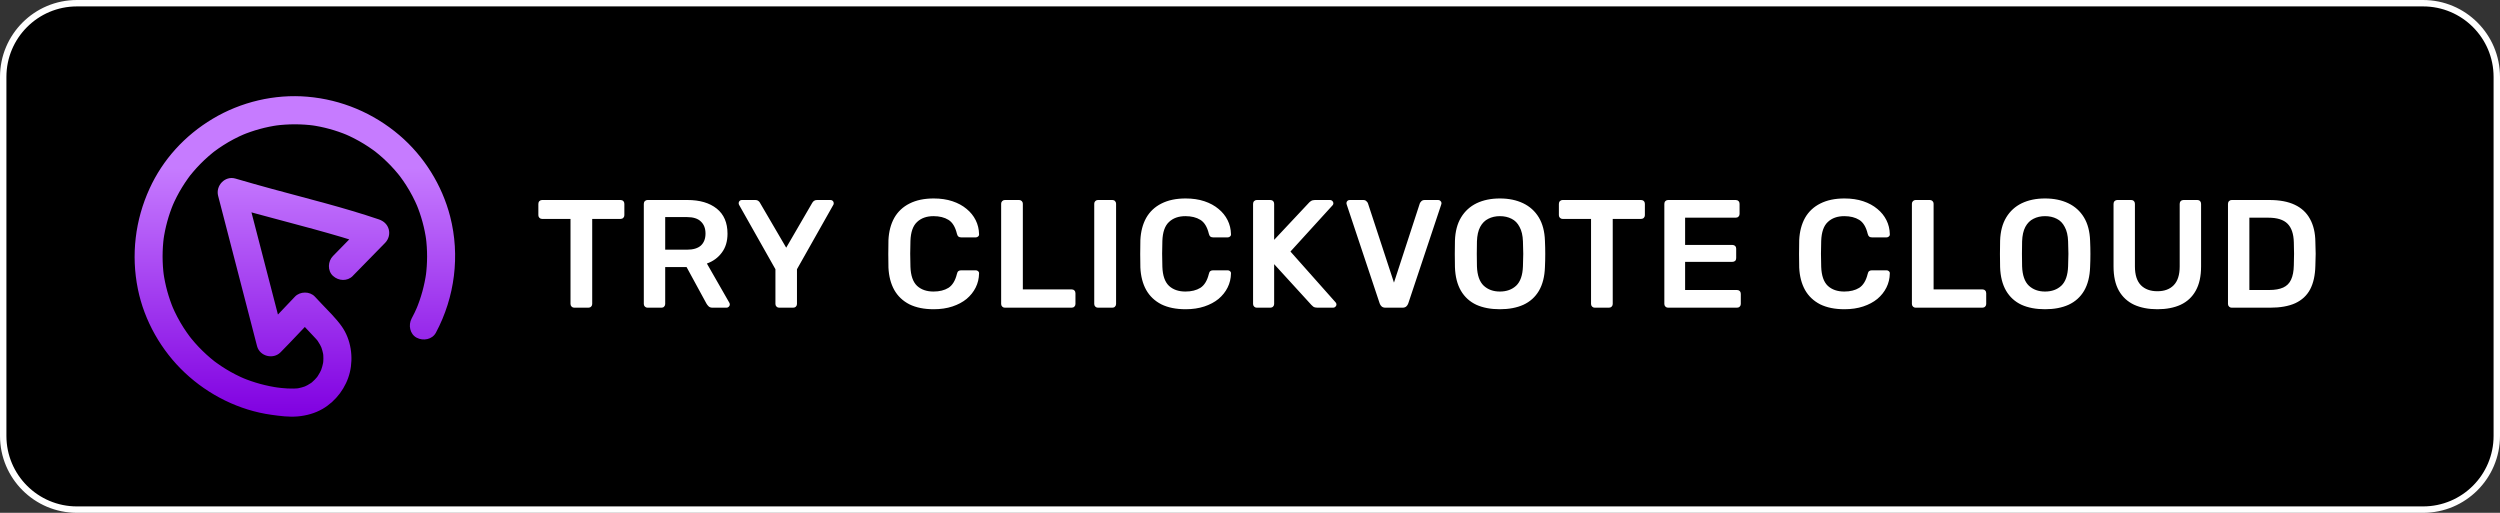<svg width="390" height="80" viewBox="0 0 390 80" fill="none" xmlns="http://www.w3.org/2000/svg">
<rect x="0" y="0" width="390" height="80" fill="#333333" stroke="none"/>
<g clip-path="url(#clip0_903_100)">
<path d="M378 0.5H12C5.649 0.5 0.5 5.649 0.5 12V68C0.5 74.351 5.649 79.5 12 79.5H378C384.351 79.5 389.5 74.351 389.5 68V12C389.5 5.649 384.351 0.5 378 0.5Z" fill="black"/>
<path d="M378 0.5H12C5.649 0.5 0.5 5.649 0.5 12V68C0.5 74.351 5.649 79.5 12 79.5H378C384.351 79.5 389.5 74.351 389.5 68V12C389.5 5.649 384.351 0.5 378 0.5Z" stroke="white"/>
<g clip-path="url(#clip1_903_100)">
<path d="M55.041 43.033C56.506 41.538 57.971 40.04 59.435 38.544C59.649 38.325 59.862 38.109 60.076 37.89C60.625 37.329 60.85 36.52 60.64 35.758C60.429 34.996 59.845 34.479 59.108 34.227C53.644 32.373 48.043 31 42.482 29.484C40.559 28.959 38.638 28.418 36.726 27.857C35.095 27.378 33.618 28.964 34.028 30.553C34.715 33.208 35.404 35.863 36.092 38.521C37.179 42.718 38.267 46.918 39.354 51.115C39.603 52.073 39.851 53.034 40.099 53.992C40.512 55.587 42.617 56.121 43.766 54.959C45.578 53.122 47.326 51.226 49.115 49.366H46.014C46.765 50.169 47.519 50.969 48.271 51.772C48.583 52.105 48.896 52.435 49.206 52.768C49.273 52.841 49.343 52.917 49.408 52.993C49.487 53.087 49.563 53.183 49.642 53.274C49.154 52.695 49.461 53.04 49.566 53.192C49.826 53.572 50.048 53.977 50.229 54.401L50.007 53.878C50.229 54.413 50.381 54.968 50.466 55.543L50.387 54.962C50.469 55.575 50.469 56.188 50.39 56.802L50.469 56.221C50.381 56.854 50.212 57.465 49.963 58.055L50.185 57.532C50.016 57.92 49.817 58.294 49.583 58.651C49.525 58.738 49.463 58.826 49.402 58.911C49.115 59.305 49.724 58.519 49.501 58.782C49.373 58.934 49.241 59.086 49.101 59.229C48.961 59.372 48.814 59.509 48.662 59.641C48.519 59.763 48.157 60.006 48.794 59.55C48.706 59.612 48.621 59.679 48.531 59.74C48.168 59.988 47.785 60.196 47.382 60.371L47.905 60.149C47.35 60.383 46.771 60.54 46.175 60.625L46.756 60.546C45.496 60.71 44.181 60.575 42.929 60.409L43.511 60.488C41.541 60.216 39.614 59.69 37.781 58.925L38.304 59.147C37.24 58.697 36.211 58.172 35.229 57.57C34.747 57.275 34.276 56.962 33.817 56.63C33.712 56.554 33.609 56.478 33.504 56.402C33.44 56.355 33.376 56.305 33.311 56.256C33.107 56.104 33.724 56.58 33.525 56.422C33.297 56.241 33.072 56.06 32.849 55.873C31.975 55.134 31.157 54.334 30.402 53.475C30.233 53.282 30.066 53.084 29.902 52.885C29.809 52.774 29.721 52.66 29.631 52.546C29.572 52.473 29.423 52.281 29.654 52.578C29.908 52.908 29.674 52.602 29.619 52.532C29.28 52.079 28.958 51.615 28.651 51.141C27.95 50.049 27.345 48.895 26.839 47.701L27.061 48.224C26.292 46.392 25.766 44.471 25.491 42.505L25.57 43.086C25.295 41.033 25.295 38.953 25.57 36.903L25.491 37.484C25.766 35.504 26.295 33.57 27.07 31.724L26.848 32.247C27.292 31.199 27.812 30.182 28.409 29.213C28.701 28.736 29.011 28.272 29.335 27.819C29.42 27.703 29.505 27.589 29.59 27.472C29.628 27.422 29.68 27.311 29.733 27.282C29.739 27.279 29.365 27.752 29.566 27.498C29.745 27.273 29.923 27.051 30.11 26.832C30.838 25.971 31.63 25.165 32.478 24.42C32.68 24.241 32.887 24.066 33.098 23.894C33.197 23.812 33.297 23.733 33.396 23.654C33.446 23.614 33.495 23.576 33.545 23.538C32.987 23.985 33.27 23.748 33.405 23.649C33.864 23.304 34.334 22.977 34.82 22.667C35.901 21.975 37.042 21.379 38.223 20.877L37.699 21.099C39.544 20.325 41.479 19.796 43.462 19.522L42.88 19.601C44.935 19.326 47.017 19.323 49.072 19.598L48.49 19.519C50.46 19.79 52.384 20.319 54.22 21.087L53.697 20.865C54.761 21.315 55.79 21.844 56.772 22.445C57.254 22.74 57.725 23.056 58.187 23.386C58.292 23.462 58.398 23.538 58.5 23.614C58.564 23.663 58.629 23.713 58.693 23.76C58.897 23.912 58.281 23.435 58.479 23.596C58.707 23.777 58.932 23.958 59.155 24.145C60.029 24.884 60.847 25.687 61.605 26.549C61.774 26.742 61.941 26.94 62.105 27.139C62.198 27.25 62.286 27.364 62.376 27.478C62.435 27.551 62.584 27.744 62.353 27.446C62.099 27.116 62.333 27.422 62.388 27.492C62.727 27.945 63.049 28.409 63.356 28.888C64.057 29.984 64.662 31.14 65.168 32.338L64.946 31.815C65.715 33.652 66.238 35.58 66.507 37.551L66.428 36.97C66.697 39.006 66.691 41.068 66.419 43.104L66.498 42.522C66.221 44.517 65.686 46.465 64.902 48.32L65.124 47.797C64.85 48.44 64.546 49.071 64.215 49.687C63.674 50.697 63.929 52.117 65.002 52.684C66.019 53.221 67.425 52.976 68.001 51.898C70.957 46.375 71.787 39.856 70.226 33.781C68.969 28.888 66.142 24.35 62.289 21.078C58.231 17.629 53.276 15.546 47.964 15.088C42.85 14.647 37.577 15.897 33.18 18.529C28.783 21.16 25.4 24.907 23.336 29.411C21.082 34.33 20.43 39.786 21.509 45.096C22.515 50.052 25.166 54.705 28.853 58.163C32.539 61.621 37.311 64.013 42.353 64.711C43.695 64.895 45.096 65.088 46.452 64.962C47.809 64.837 49.136 64.48 50.337 63.782C52.428 62.564 54.007 60.441 54.574 58.09C55.141 55.739 54.764 52.97 53.308 50.914C52.384 49.605 51.188 48.478 50.095 47.312L49.118 46.273C48.32 45.423 46.818 45.437 46.017 46.273C44.23 48.133 42.479 50.029 40.667 51.866C41.889 52.187 43.111 52.511 44.333 52.833C43.646 50.178 42.956 47.523 42.269 44.865C41.181 40.668 40.094 36.468 39.006 32.271C38.758 31.313 38.509 30.352 38.261 29.394L35.562 32.09C41.462 33.822 47.446 35.247 53.34 36.996C54.883 37.455 56.418 37.943 57.944 38.46L56.977 34.797C55.512 36.292 54.047 37.791 52.583 39.286C52.369 39.505 52.156 39.721 51.943 39.94C51.139 40.761 51.062 42.233 51.943 43.039C52.822 43.846 54.188 43.916 55.044 43.039L55.041 43.033Z" fill="url(#paint0_linear_903_100)"/>
</g>
<path d="M89.576 48C89.416 48 89.28 47.944 89.168 47.832C89.056 47.72 89 47.584 89 47.424V34.152H84.56C84.4 34.152 84.264 34.096 84.152 33.984C84.04 33.872 83.984 33.736 83.984 33.576V31.8C83.984 31.624 84.04 31.48 84.152 31.368C84.264 31.256 84.4 31.2 84.56 31.2H96.8C96.976 31.2 97.12 31.256 97.232 31.368C97.344 31.48 97.4 31.624 97.4 31.8V33.576C97.4 33.736 97.344 33.872 97.232 33.984C97.12 34.096 96.976 34.152 96.8 34.152H92.384V47.424C92.384 47.584 92.328 47.72 92.216 47.832C92.104 47.944 91.96 48 91.784 48H89.576ZM101.011 48C100.851 48 100.715 47.944 100.603 47.832C100.491 47.72 100.435 47.584 100.435 47.424V31.8C100.435 31.624 100.491 31.48 100.603 31.368C100.715 31.256 100.851 31.2 101.011 31.2H107.227C109.163 31.2 110.691 31.648 111.811 32.544C112.931 33.44 113.491 34.744 113.491 36.456C113.491 37.64 113.195 38.624 112.603 39.408C112.027 40.192 111.251 40.76 110.275 41.112L113.779 47.232C113.827 47.328 113.851 47.416 113.851 47.496C113.851 47.64 113.795 47.76 113.683 47.856C113.587 47.952 113.475 48 113.347 48H111.163C110.891 48 110.683 47.928 110.539 47.784C110.395 47.64 110.283 47.496 110.203 47.352L107.107 41.664H103.771V47.424C103.771 47.584 103.715 47.72 103.603 47.832C103.507 47.944 103.371 48 103.195 48H101.011ZM103.771 38.952H107.155C108.131 38.952 108.859 38.736 109.339 38.304C109.819 37.856 110.059 37.232 110.059 36.432C110.059 35.632 109.819 35.008 109.339 34.56C108.875 34.096 108.147 33.864 107.155 33.864H103.771V38.952ZM121.543 48C121.383 48 121.247 47.944 121.135 47.832C121.023 47.72 120.967 47.584 120.967 47.424V42L115.303 31.968C115.287 31.936 115.271 31.896 115.255 31.848C115.239 31.8 115.231 31.752 115.231 31.704C115.231 31.56 115.279 31.44 115.375 31.344C115.471 31.248 115.583 31.2 115.711 31.2H117.847C118.039 31.2 118.191 31.248 118.303 31.344C118.431 31.44 118.519 31.544 118.567 31.656L122.647 38.64L126.703 31.656C126.767 31.544 126.855 31.44 126.967 31.344C127.095 31.248 127.255 31.2 127.447 31.2H129.559C129.703 31.2 129.823 31.248 129.919 31.344C130.015 31.44 130.063 31.56 130.063 31.704C130.063 31.752 130.055 31.8 130.039 31.848C130.039 31.896 130.023 31.936 129.991 31.968L124.327 42V47.424C124.327 47.584 124.271 47.72 124.159 47.832C124.047 47.944 123.903 48 123.727 48H121.543ZM145.653 48.24C144.165 48.24 142.901 47.984 141.861 47.472C140.837 46.944 140.053 46.2 139.509 45.24C138.965 44.264 138.661 43.096 138.597 41.736C138.581 41.08 138.573 40.376 138.573 39.624C138.573 38.872 138.581 38.152 138.597 37.464C138.661 36.12 138.965 34.96 139.509 33.984C140.069 33.008 140.861 32.264 141.885 31.752C142.925 31.224 144.181 30.96 145.653 30.96C146.741 30.96 147.717 31.104 148.581 31.392C149.445 31.68 150.181 32.08 150.789 32.592C151.397 33.088 151.869 33.672 152.205 34.344C152.541 35.016 152.717 35.744 152.733 36.528C152.749 36.672 152.701 36.792 152.589 36.888C152.493 36.984 152.373 37.032 152.229 37.032H149.949C149.773 37.032 149.629 36.992 149.517 36.912C149.405 36.816 149.325 36.664 149.277 36.456C149.021 35.4 148.581 34.68 147.957 34.296C147.333 33.912 146.557 33.72 145.629 33.72C144.557 33.72 143.701 34.024 143.061 34.632C142.421 35.224 142.077 36.208 142.029 37.584C141.981 38.896 141.981 40.24 142.029 41.616C142.077 42.992 142.421 43.984 143.061 44.592C143.701 45.184 144.557 45.48 145.629 45.48C146.557 45.48 147.333 45.288 147.957 44.904C148.581 44.504 149.021 43.784 149.277 42.744C149.325 42.52 149.405 42.368 149.517 42.288C149.629 42.208 149.773 42.168 149.949 42.168H152.229C152.373 42.168 152.493 42.216 152.589 42.312C152.701 42.408 152.749 42.528 152.733 42.672C152.717 43.456 152.541 44.184 152.205 44.856C151.869 45.528 151.397 46.12 150.789 46.632C150.181 47.128 149.445 47.52 148.581 47.808C147.717 48.096 146.741 48.24 145.653 48.24ZM156.755 48C156.595 48 156.459 47.944 156.347 47.832C156.235 47.72 156.179 47.584 156.179 47.424V31.776C156.179 31.616 156.235 31.48 156.347 31.368C156.459 31.256 156.595 31.2 156.755 31.2H158.987C159.147 31.2 159.283 31.256 159.395 31.368C159.507 31.48 159.563 31.616 159.563 31.776V45.144H167.171C167.347 45.144 167.491 45.2 167.603 45.312C167.715 45.424 167.771 45.568 167.771 45.744V47.424C167.771 47.584 167.715 47.72 167.603 47.832C167.491 47.944 167.347 48 167.171 48H156.755ZM171.277 48C171.117 48 170.981 47.944 170.869 47.832C170.757 47.72 170.701 47.584 170.701 47.424V31.776C170.701 31.616 170.757 31.48 170.869 31.368C170.981 31.256 171.117 31.2 171.277 31.2H173.533C173.709 31.2 173.845 31.256 173.941 31.368C174.053 31.48 174.109 31.616 174.109 31.776V47.424C174.109 47.584 174.053 47.72 173.941 47.832C173.845 47.944 173.709 48 173.533 48H171.277ZM184.953 48.24C183.465 48.24 182.201 47.984 181.161 47.472C180.137 46.944 179.353 46.2 178.809 45.24C178.265 44.264 177.961 43.096 177.897 41.736C177.881 41.08 177.873 40.376 177.873 39.624C177.873 38.872 177.881 38.152 177.897 37.464C177.961 36.12 178.265 34.96 178.809 33.984C179.369 33.008 180.161 32.264 181.185 31.752C182.225 31.224 183.481 30.96 184.953 30.96C186.041 30.96 187.017 31.104 187.881 31.392C188.745 31.68 189.481 32.08 190.089 32.592C190.697 33.088 191.169 33.672 191.505 34.344C191.841 35.016 192.017 35.744 192.033 36.528C192.049 36.672 192.001 36.792 191.889 36.888C191.793 36.984 191.673 37.032 191.529 37.032H189.249C189.073 37.032 188.929 36.992 188.817 36.912C188.705 36.816 188.625 36.664 188.577 36.456C188.321 35.4 187.881 34.68 187.257 34.296C186.633 33.912 185.857 33.72 184.929 33.72C183.857 33.72 183.001 34.024 182.361 34.632C181.721 35.224 181.377 36.208 181.329 37.584C181.281 38.896 181.281 40.24 181.329 41.616C181.377 42.992 181.721 43.984 182.361 44.592C183.001 45.184 183.857 45.48 184.929 45.48C185.857 45.48 186.633 45.288 187.257 44.904C187.881 44.504 188.321 43.784 188.577 42.744C188.625 42.52 188.705 42.368 188.817 42.288C188.929 42.208 189.073 42.168 189.249 42.168H191.529C191.673 42.168 191.793 42.216 191.889 42.312C192.001 42.408 192.049 42.528 192.033 42.672C192.017 43.456 191.841 44.184 191.505 44.856C191.169 45.528 190.697 46.12 190.089 46.632C189.481 47.128 188.745 47.52 187.881 47.808C187.017 48.096 186.041 48.24 184.953 48.24ZM196.055 48C195.895 48 195.759 47.944 195.647 47.832C195.535 47.72 195.479 47.584 195.479 47.424V31.8C195.479 31.624 195.535 31.48 195.647 31.368C195.759 31.256 195.895 31.2 196.055 31.2H198.167C198.343 31.2 198.487 31.256 198.599 31.368C198.711 31.48 198.767 31.624 198.767 31.8V37.416L204.191 31.632C204.255 31.552 204.359 31.464 204.503 31.368C204.663 31.256 204.871 31.2 205.127 31.2H207.503C207.631 31.2 207.743 31.248 207.839 31.344C207.951 31.44 208.007 31.56 208.007 31.704C208.007 31.816 207.975 31.912 207.911 31.992L201.311 39.24L208.367 47.184C208.447 47.28 208.487 47.384 208.487 47.496C208.487 47.64 208.431 47.76 208.319 47.856C208.223 47.952 208.111 48 207.983 48H205.511C205.239 48 205.023 47.944 204.863 47.832C204.719 47.704 204.623 47.616 204.575 47.568L198.767 41.208V47.424C198.767 47.584 198.711 47.72 198.599 47.832C198.487 47.944 198.343 48 198.167 48H196.055ZM216.139 48C215.883 48 215.683 47.936 215.539 47.808C215.395 47.68 215.291 47.52 215.227 47.328L210.091 31.92C210.059 31.84 210.043 31.768 210.043 31.704C210.043 31.56 210.091 31.44 210.187 31.344C210.283 31.248 210.403 31.2 210.547 31.2H212.659C212.883 31.2 213.051 31.264 213.163 31.392C213.291 31.504 213.371 31.616 213.403 31.728L217.459 44.088L221.491 31.728C221.539 31.616 221.619 31.504 221.731 31.392C221.859 31.264 222.035 31.2 222.259 31.2H224.371C224.499 31.2 224.611 31.248 224.707 31.344C224.819 31.44 224.875 31.56 224.875 31.704C224.875 31.768 224.859 31.84 224.827 31.92L219.691 47.328C219.627 47.52 219.523 47.68 219.379 47.808C219.235 47.936 219.035 48 218.779 48H216.139ZM233.979 48.24C232.555 48.24 231.331 48.008 230.307 47.544C229.283 47.064 228.483 46.336 227.907 45.36C227.331 44.368 227.019 43.136 226.971 41.664C226.955 40.976 226.947 40.296 226.947 39.624C226.947 38.952 226.955 38.264 226.971 37.56C227.019 36.104 227.339 34.888 227.931 33.912C228.523 32.936 229.331 32.2 230.355 31.704C231.395 31.208 232.603 30.96 233.979 30.96C235.355 30.96 236.563 31.208 237.603 31.704C238.643 32.2 239.459 32.936 240.051 33.912C240.643 34.888 240.963 36.104 241.011 37.56C241.043 38.264 241.059 38.952 241.059 39.624C241.059 40.296 241.043 40.976 241.011 41.664C240.963 43.136 240.651 44.368 240.075 45.36C239.499 46.336 238.691 47.064 237.651 47.544C236.627 48.008 235.403 48.24 233.979 48.24ZM233.979 45.48C235.019 45.48 235.867 45.176 236.523 44.568C237.179 43.944 237.531 42.936 237.579 41.544C237.611 40.84 237.627 40.192 237.627 39.6C237.627 38.992 237.611 38.344 237.579 37.656C237.547 36.728 237.371 35.976 237.051 35.4C236.747 34.808 236.331 34.384 235.803 34.128C235.275 33.856 234.667 33.72 233.979 33.72C233.307 33.72 232.707 33.856 232.179 34.128C231.651 34.384 231.227 34.808 230.907 35.4C230.603 35.976 230.435 36.728 230.403 37.656C230.387 38.344 230.379 38.992 230.379 39.6C230.379 40.192 230.387 40.84 230.403 41.544C230.451 42.936 230.803 43.944 231.459 44.568C232.115 45.176 232.955 45.48 233.979 45.48ZM248.778 48C248.618 48 248.482 47.944 248.37 47.832C248.258 47.72 248.202 47.584 248.202 47.424V34.152H243.762C243.602 34.152 243.466 34.096 243.354 33.984C243.242 33.872 243.186 33.736 243.186 33.576V31.8C243.186 31.624 243.242 31.48 243.354 31.368C243.466 31.256 243.602 31.2 243.762 31.2H256.002C256.178 31.2 256.322 31.256 256.434 31.368C256.546 31.48 256.602 31.624 256.602 31.8V33.576C256.602 33.736 256.546 33.872 256.434 33.984C256.322 34.096 256.178 34.152 256.002 34.152H251.586V47.424C251.586 47.584 251.53 47.72 251.418 47.832C251.306 47.944 251.162 48 250.986 48H248.778ZM260.213 48C260.053 48 259.917 47.944 259.805 47.832C259.693 47.72 259.637 47.584 259.637 47.424V31.8C259.637 31.624 259.693 31.48 259.805 31.368C259.917 31.256 260.053 31.2 260.213 31.2H270.773C270.949 31.2 271.093 31.256 271.205 31.368C271.317 31.48 271.373 31.624 271.373 31.8V33.384C271.373 33.544 271.317 33.68 271.205 33.792C271.093 33.904 270.949 33.96 270.773 33.96H262.877V38.208H270.245C270.421 38.208 270.565 38.264 270.677 38.376C270.789 38.472 270.845 38.608 270.845 38.784V40.272C270.845 40.448 270.789 40.592 270.677 40.704C270.565 40.8 270.421 40.848 270.245 40.848H262.877V45.24H270.965C271.141 45.24 271.285 45.296 271.397 45.408C271.509 45.52 271.565 45.664 271.565 45.84V47.424C271.565 47.584 271.509 47.72 271.397 47.832C271.285 47.944 271.141 48 270.965 48H260.213ZM287.731 48.24C286.243 48.24 284.979 47.984 283.939 47.472C282.915 46.944 282.131 46.2 281.587 45.24C281.043 44.264 280.739 43.096 280.675 41.736C280.659 41.08 280.651 40.376 280.651 39.624C280.651 38.872 280.659 38.152 280.675 37.464C280.739 36.12 281.043 34.96 281.587 33.984C282.147 33.008 282.939 32.264 283.963 31.752C285.003 31.224 286.259 30.96 287.731 30.96C288.819 30.96 289.795 31.104 290.659 31.392C291.523 31.68 292.259 32.08 292.867 32.592C293.475 33.088 293.947 33.672 294.283 34.344C294.619 35.016 294.795 35.744 294.811 36.528C294.827 36.672 294.779 36.792 294.667 36.888C294.571 36.984 294.451 37.032 294.307 37.032H292.027C291.851 37.032 291.707 36.992 291.595 36.912C291.483 36.816 291.403 36.664 291.355 36.456C291.099 35.4 290.659 34.68 290.035 34.296C289.411 33.912 288.635 33.72 287.707 33.72C286.635 33.72 285.779 34.024 285.139 34.632C284.499 35.224 284.155 36.208 284.107 37.584C284.059 38.896 284.059 40.24 284.107 41.616C284.155 42.992 284.499 43.984 285.139 44.592C285.779 45.184 286.635 45.48 287.707 45.48C288.635 45.48 289.411 45.288 290.035 44.904C290.659 44.504 291.099 43.784 291.355 42.744C291.403 42.52 291.483 42.368 291.595 42.288C291.707 42.208 291.851 42.168 292.027 42.168H294.307C294.451 42.168 294.571 42.216 294.667 42.312C294.779 42.408 294.827 42.528 294.811 42.672C294.795 43.456 294.619 44.184 294.283 44.856C293.947 45.528 293.475 46.12 292.867 46.632C292.259 47.128 291.523 47.52 290.659 47.808C289.795 48.096 288.819 48.24 287.731 48.24ZM298.833 48C298.673 48 298.537 47.944 298.425 47.832C298.313 47.72 298.257 47.584 298.257 47.424V31.776C298.257 31.616 298.313 31.48 298.425 31.368C298.537 31.256 298.673 31.2 298.833 31.2H301.065C301.225 31.2 301.361 31.256 301.473 31.368C301.585 31.48 301.641 31.616 301.641 31.776V45.144H309.249C309.425 45.144 309.569 45.2 309.681 45.312C309.793 45.424 309.849 45.568 309.849 45.744V47.424C309.849 47.584 309.793 47.72 309.681 47.832C309.569 47.944 309.425 48 309.249 48H298.833ZM319.024 48.24C317.6 48.24 316.376 48.008 315.352 47.544C314.328 47.064 313.528 46.336 312.952 45.36C312.376 44.368 312.064 43.136 312.016 41.664C312 40.976 311.992 40.296 311.992 39.624C311.992 38.952 312 38.264 312.016 37.56C312.064 36.104 312.384 34.888 312.976 33.912C313.568 32.936 314.376 32.2 315.4 31.704C316.44 31.208 317.648 30.96 319.024 30.96C320.4 30.96 321.608 31.208 322.648 31.704C323.688 32.2 324.504 32.936 325.096 33.912C325.688 34.888 326.008 36.104 326.056 37.56C326.088 38.264 326.104 38.952 326.104 39.624C326.104 40.296 326.088 40.976 326.056 41.664C326.008 43.136 325.696 44.368 325.12 45.36C324.544 46.336 323.736 47.064 322.696 47.544C321.672 48.008 320.448 48.24 319.024 48.24ZM319.024 45.48C320.064 45.48 320.912 45.176 321.568 44.568C322.224 43.944 322.576 42.936 322.624 41.544C322.656 40.84 322.672 40.192 322.672 39.6C322.672 38.992 322.656 38.344 322.624 37.656C322.592 36.728 322.416 35.976 322.096 35.4C321.792 34.808 321.376 34.384 320.848 34.128C320.32 33.856 319.712 33.72 319.024 33.72C318.352 33.72 317.752 33.856 317.224 34.128C316.696 34.384 316.272 34.808 315.952 35.4C315.648 35.976 315.48 36.728 315.448 37.656C315.432 38.344 315.424 38.992 315.424 39.6C315.424 40.192 315.432 40.84 315.448 41.544C315.496 42.936 315.848 43.944 316.504 44.568C317.16 45.176 318 45.48 319.024 45.48ZM336.552 48.24C335.16 48.24 333.952 48.008 332.928 47.544C331.904 47.064 331.112 46.336 330.552 45.36C329.992 44.368 329.712 43.104 329.712 41.568V31.8C329.712 31.624 329.768 31.48 329.88 31.368C329.992 31.256 330.128 31.2 330.288 31.2H332.472C332.648 31.2 332.784 31.256 332.88 31.368C332.992 31.48 333.048 31.624 333.048 31.8V41.568C333.048 42.88 333.36 43.856 333.984 44.496C334.608 45.12 335.464 45.432 336.552 45.432C337.64 45.432 338.488 45.12 339.096 44.496C339.72 43.856 340.032 42.88 340.032 41.568V31.8C340.032 31.624 340.088 31.48 340.2 31.368C340.312 31.256 340.456 31.2 340.632 31.2H342.792C342.968 31.2 343.104 31.256 343.2 31.368C343.312 31.48 343.368 31.624 343.368 31.8V41.568C343.368 43.104 343.088 44.368 342.528 45.36C341.984 46.336 341.2 47.064 340.176 47.544C339.168 48.008 337.96 48.24 336.552 48.24ZM348.141 48C347.981 48 347.845 47.944 347.733 47.832C347.621 47.72 347.565 47.584 347.565 47.424V31.8C347.565 31.624 347.621 31.48 347.733 31.368C347.845 31.256 347.981 31.2 348.141 31.2H353.997C355.613 31.2 356.941 31.448 357.981 31.944C359.037 32.44 359.829 33.176 360.357 34.152C360.901 35.128 361.181 36.32 361.197 37.728C361.229 38.432 361.245 39.056 361.245 39.6C361.245 40.144 361.229 40.76 361.197 41.448C361.165 42.936 360.893 44.168 360.381 45.144C359.869 46.104 359.093 46.824 358.053 47.304C357.029 47.768 355.717 48 354.117 48H348.141ZM350.901 45.24H353.997C354.893 45.24 355.621 45.112 356.181 44.856C356.741 44.6 357.149 44.192 357.405 43.632C357.677 43.056 357.821 42.304 357.837 41.376C357.853 40.896 357.861 40.48 357.861 40.128C357.877 39.76 357.877 39.4 357.861 39.048C357.861 38.68 357.853 38.264 357.837 37.8C357.805 36.488 357.477 35.52 356.853 34.896C356.229 34.272 355.237 33.96 353.877 33.96H350.901V45.24Z" fill="white"/>
</g>
<defs>
<linearGradient id="paint0_linear_903_100" x1="46" y1="15.001" x2="46" y2="65.002" gradientUnits="userSpaceOnUse">
<stop offset="0.224" stop-color="#C67BFF"/>
<stop offset="1" stop-color="#8000E1"/>
</linearGradient>
<clipPath id="clip0_903_100">
<rect width="390" height="80" fill="white"/>
</clipPath>
<clipPath id="clip1_903_100">
<rect width="50" height="50" fill="white" transform="translate(21 15)"/>
</clipPath>
</defs>
</svg>
